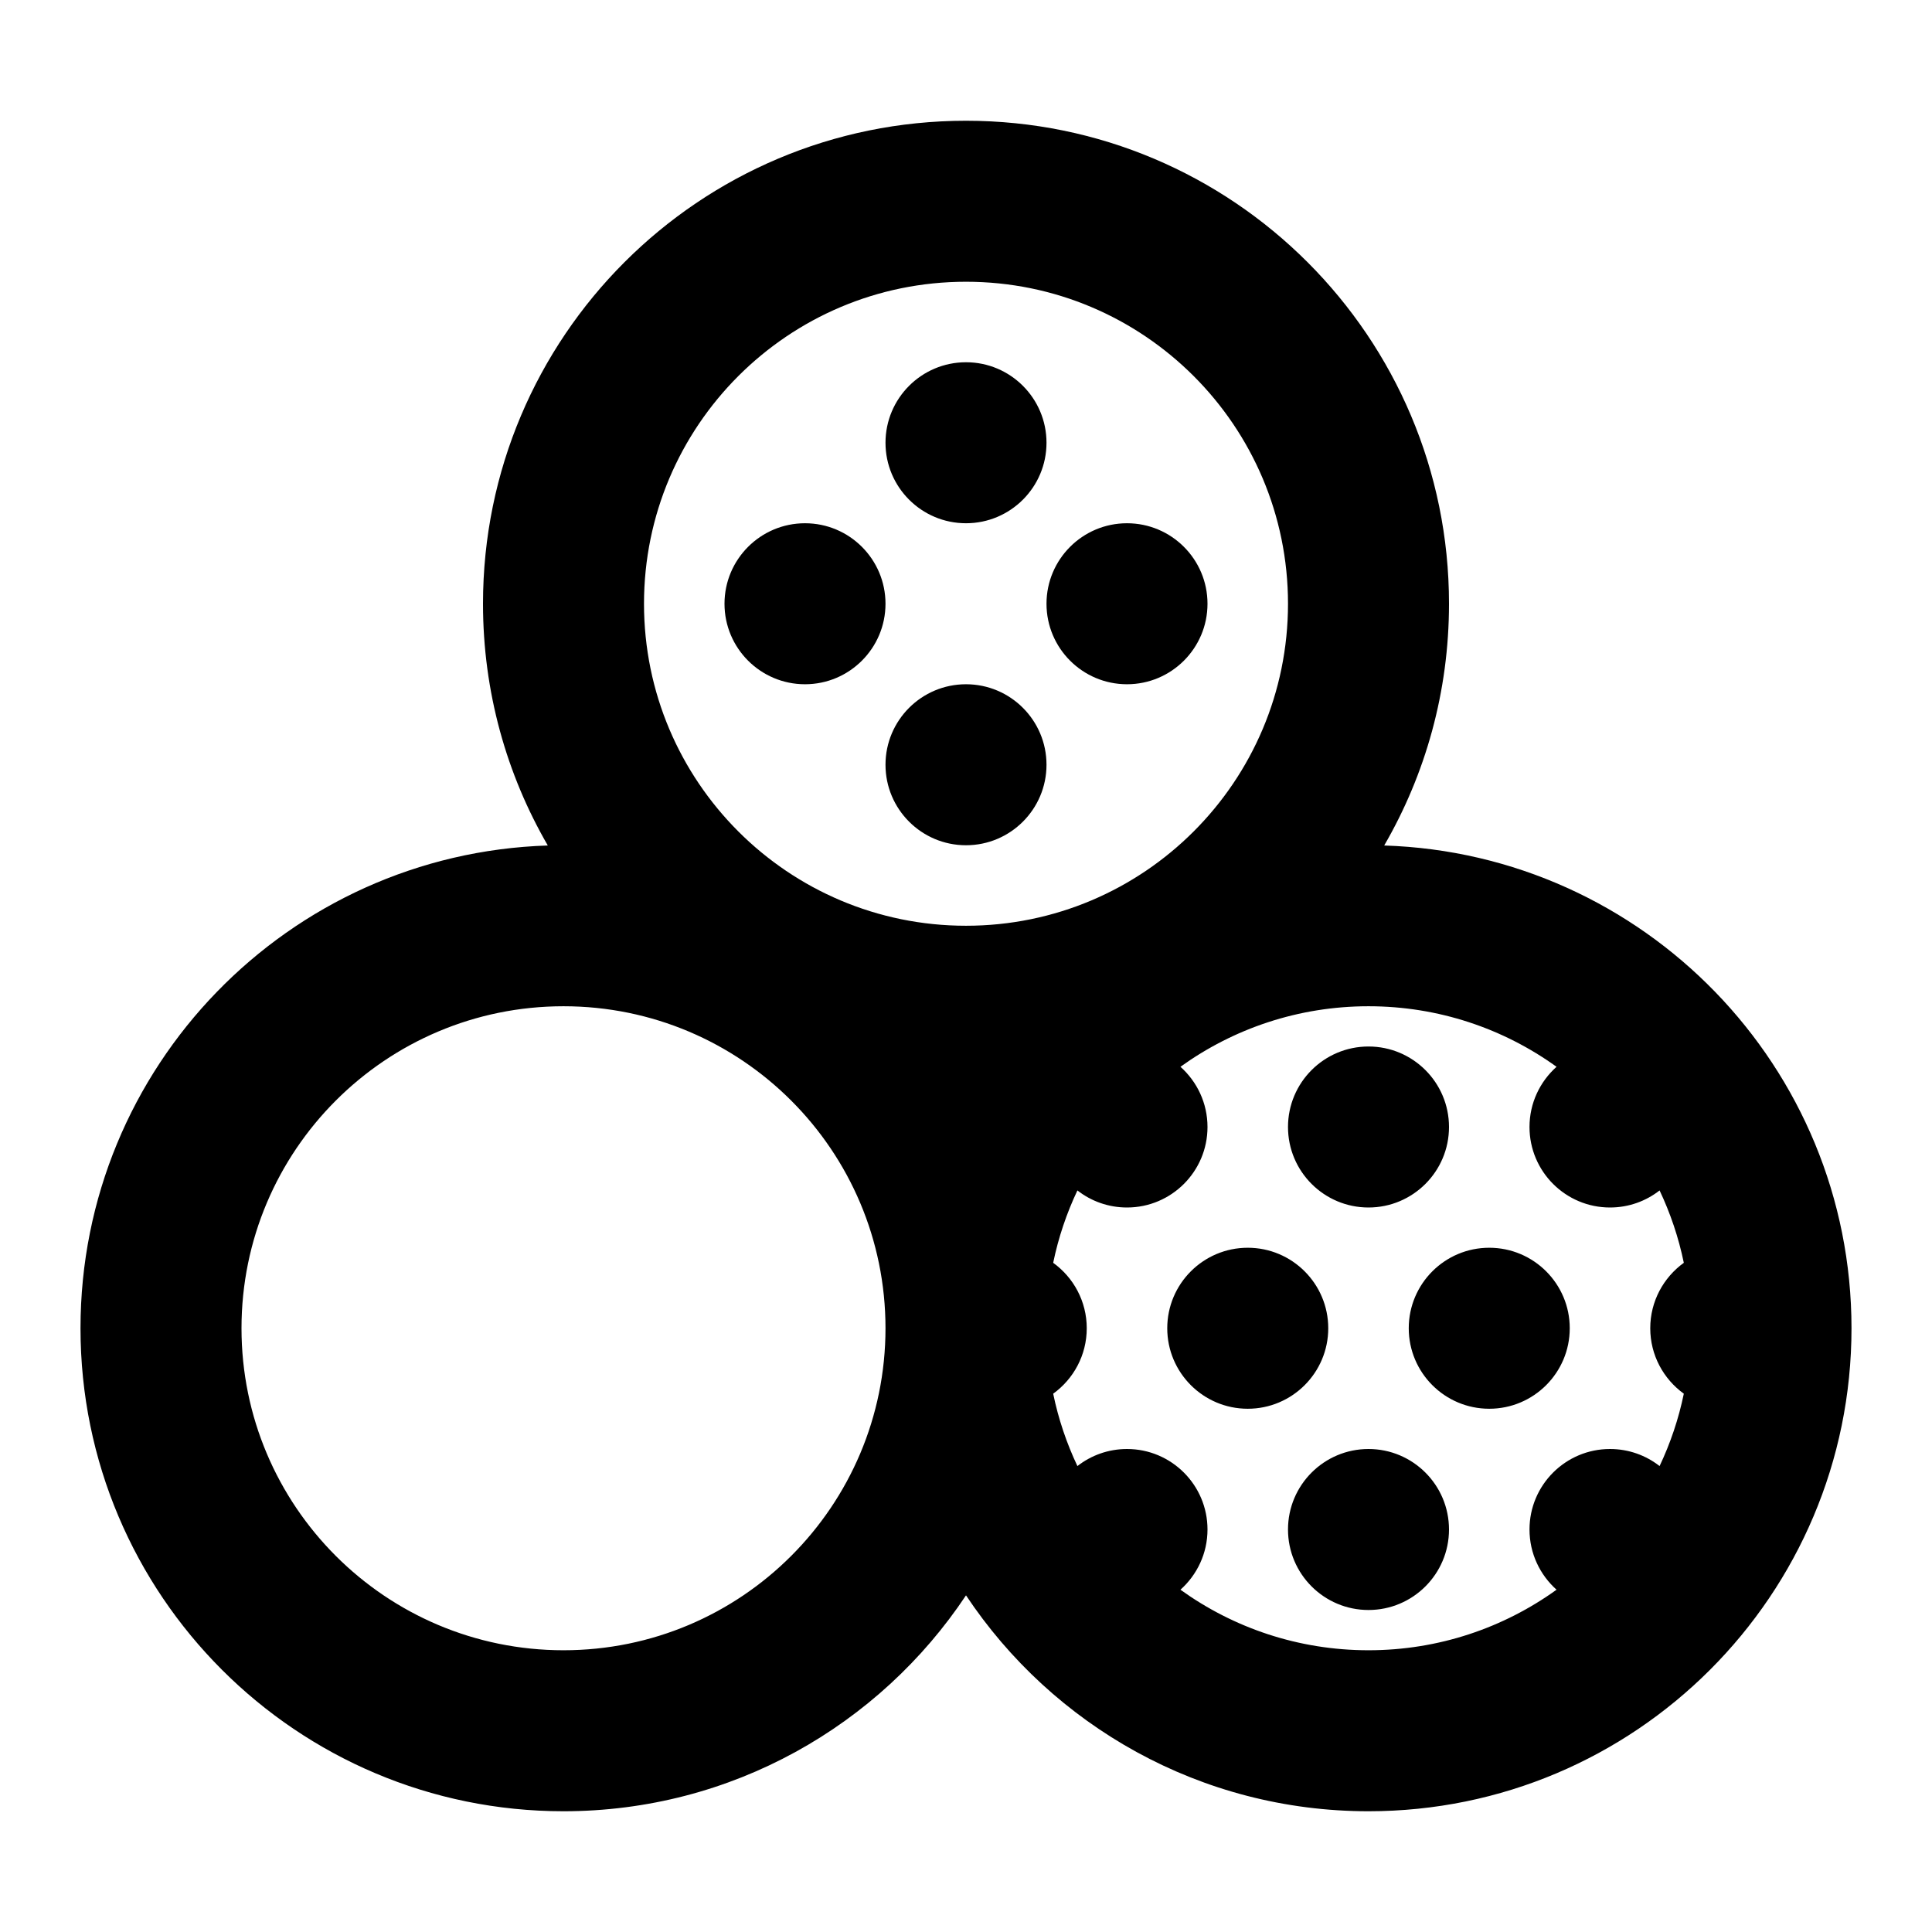 <?xml version="1.0" encoding="UTF-8"?>
<svg width="24px" height="24px" viewBox="0 0 24 24" version="1.1" xmlns="http://www.w3.org/2000/svg" xmlns:xlink="http://www.w3.org/1999/xlink">
    <!-- Generator: Sketch 44.1 (41455) - http://www.bohemiancoding.com/sketch -->
    <title>Bold/SVG/texture</title>
    <desc>Created with Sketch.</desc>
    <defs></defs>
    <g id="Bold-Outline" stroke="none" stroke-width="1" fill="none" fill-rule="evenodd">
        <g id="texture" fill-rule="nonzero" fill="#000000">
            <path d="M14.664,13.252 C14.87,13.436 15,13.703 15,14 C15,14.552 14.552,15 14,15 C13.768,15 13.554,14.921 13.384,14.788 C13.25,15.071 13.148,15.372 13.083,15.687 C13.335,15.869 13.5,16.165 13.5,16.5 C13.5,16.835 13.335,17.131 13.083,17.313 C13.148,17.628 13.25,17.929 13.384,18.212 C13.554,18.079 13.768,18 14,18 C14.552,18 15,18.448 15,19 C15,19.297 14.87,19.564 14.664,19.748 C15.321,20.221 16.128,20.5 17,20.5 C17.872,20.5 18.679,20.221 19.336,19.748 C19.13,19.564 19,19.297 19,19 C19,18.448 19.448,18 20,18 C20.232,18 20.446,18.079 20.616,18.212 C20.75,17.929 20.852,17.628 20.917,17.313 C20.665,17.131 20.5,16.835 20.5,16.5 C20.5,16.165 20.665,15.869 20.917,15.687 C20.852,15.372 20.75,15.071 20.616,14.788 C20.446,14.921 20.232,15 20,15 C19.448,15 19,14.552 19,14 C19,13.703 19.13,13.436 19.336,13.252 C18.679,12.779 17.872,12.5 17,12.5 C16.128,12.5 15.321,12.779 14.664,13.252 Z M6.805,10.503 C6.293,9.62 6,8.594 6,7.5 C6,4.186 8.686,1.5 12,1.5 C15.314,1.5 18,4.186 18,7.5 C18,8.594 17.707,9.62 17.195,10.503 C20.419,10.606 23,13.252 23,16.5 C23,19.814 20.314,22.5 17,22.5 C14.913,22.5 13.075,21.434 12,19.818 C10.925,21.434 9.087,22.5 7,22.5 C3.686,22.5 1,19.814 1,16.5 C1,13.252 3.581,10.606 6.805,10.503 Z M7,20.5 C9.209,20.5 11,18.709 11,16.5 C11,14.291 9.209,12.5 7,12.5 C4.791,12.5 3,14.291 3,16.5 C3,18.709 4.791,20.5 7,20.5 Z M12,11.5 C14.209,11.5 16,9.709 16,7.5 C16,5.291 14.209,3.5 12,3.5 C9.791,3.5 8,5.291 8,7.5 C8,9.709 9.791,11.5 12,11.5 Z M12,10.5 C11.448,10.5 11,10.052 11,9.5 C11,8.948 11.448,8.5 12,8.5 C12.552,8.5 13,8.948 13,9.5 C13,10.052 12.552,10.5 12,10.5 Z M12,6.5 C11.448,6.5 11,6.052 11,5.5 C11,4.948 11.448,4.5 12,4.5 C12.552,4.5 13,4.948 13,5.5 C13,6.052 12.552,6.5 12,6.5 Z M14,8.5 C13.448,8.5 13,8.052 13,7.5 C13,6.948 13.448,6.5 14,6.5 C14.552,6.5 15,6.948 15,7.5 C15,8.052 14.552,8.5 14,8.5 Z M10,8.5 C9.448,8.5 9,8.052 9,7.5 C9,6.948 9.448,6.5 10,6.5 C10.552,6.5 11,6.948 11,7.5 C11,8.052 10.552,8.5 10,8.5 Z M17,20 C16.448,20 16,19.552 16,19 C16,18.448 16.448,18 17,18 C17.552,18 18,18.448 18,19 C18,19.552 17.552,20 17,20 Z M17,15 C16.448,15 16,14.552 16,14 C16,13.448 16.448,13 17,13 C17.552,13 18,13.448 18,14 C18,14.552 17.552,15 17,15 Z M18.5,17.5 C17.948,17.5 17.5,17.052 17.5,16.5 C17.5,15.948 17.948,15.5 18.5,15.5 C19.052,15.5 19.5,15.948 19.5,16.5 C19.5,17.052 19.052,17.5 18.5,17.5 Z M15.5,17.5 C14.948,17.5 14.5,17.052 14.5,16.5 C14.5,15.948 14.948,15.5 15.5,15.5 C16.052,15.5 16.5,15.948 16.5,16.5 C16.5,17.052 16.052,17.5 15.5,17.5 Z" id="shape"></path>
        </g>
    </g>
</svg>